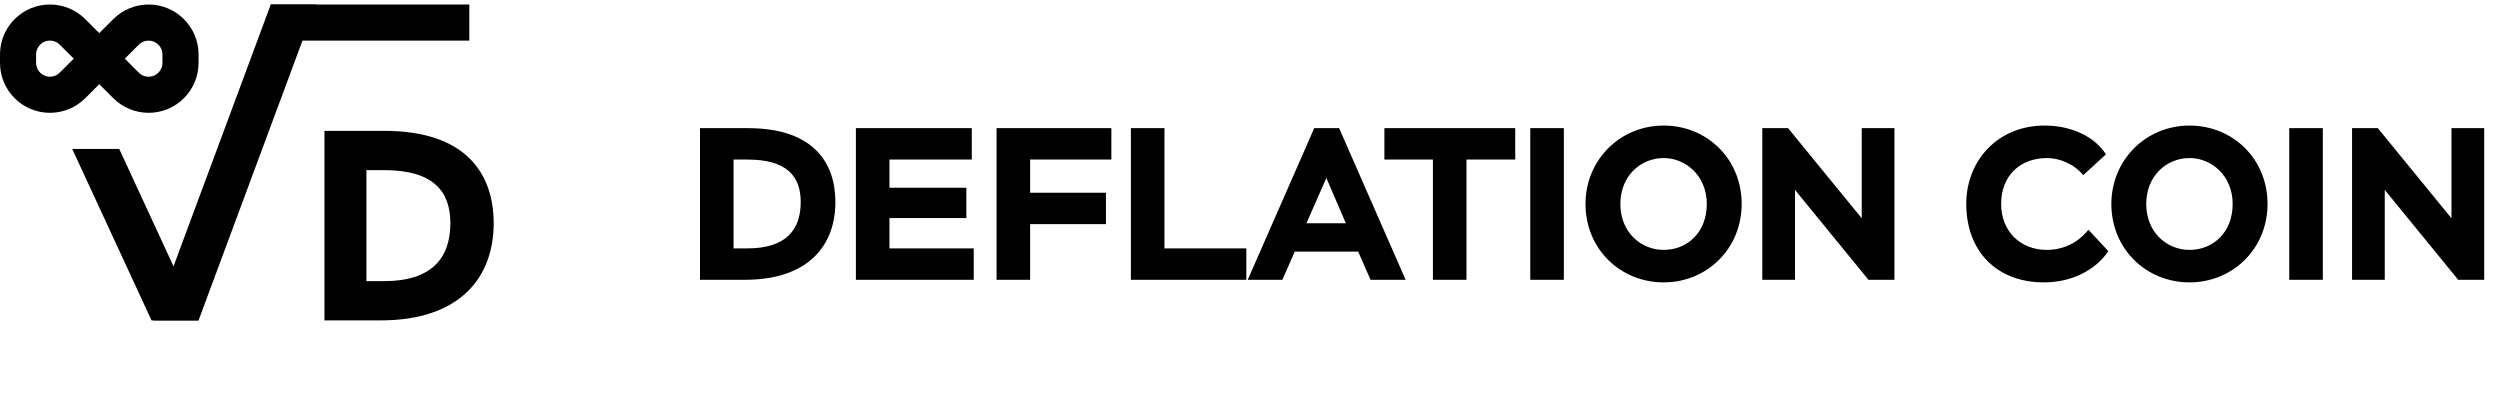 <svg width="277" height="45" viewBox="0 0 277 45" fill="none" xmlns="http://www.w3.org/2000/svg">
<path d="M35.95 35.5V14.5H42.61C51.61 14.5 54.7 19.24 54.7 24.73C54.7 30.73 50.98 35.5 42.16 35.5H35.95ZM42.55 18.85H40.6V31.15H42.55C47.8 31.15 49.9 28.63 49.9 24.73C49.9 21.19 48.01 18.85 42.55 18.85Z" fill="black"/>
<path d="M16.466 1C19.245 1 21.5 3.255 21.5 6.034V6.963C21.5 9.745 19.245 12 16.466 12C15.13 12 13.85 11.469 12.906 10.525L11 8.622L9.098 10.525L9.097 10.526C8.15 11.469 6.87 12 5.534 12C2.755 12 0.5 9.745 0.5 6.966V6.034L0.507 5.775C0.642 3.116 2.842 1 5.534 1C6.87 1 8.15 1.531 9.094 2.475L10.999 4.377L12.902 2.475L12.903 2.474C13.85 1.531 15.13 1 16.466 1ZM16.463 4.003C15.923 4.003 15.403 4.217 15.023 4.6L15.023 4.601L13.121 6.501L15.023 8.402C15.404 8.784 15.924 9 16.463 9C17.587 9 18.497 8.089 18.497 6.966V6.037C18.497 4.914 17.586 4.003 16.463 4.003ZM5.534 4C4.41 4 3.5 4.91 3.5 6.034V6.963C3.5 8.086 4.411 8.997 5.534 8.997C6.074 8.997 6.594 8.783 6.974 8.4L6.975 8.399L8.877 6.5L6.975 4.598C6.593 4.216 6.073 4 5.534 4Z" fill="black" stroke="black"/>
<path d="M30 0.5H35L22 35.5H17L30 0.5Z" fill="black"/>
<path d="M13.209 16.5H8L16.791 35.5H22L13.209 16.5Z" fill="black"/>
<rect x="30" y="0.5" width="22" height="4" fill="black"/>
<path d="M77.56 31V14.2H82.888C90.088 14.2 92.56 17.992 92.56 22.384C92.56 27.184 89.584 31 82.528 31H77.56ZM82.84 17.68H81.28V27.52H82.84C87.04 27.52 88.72 25.504 88.72 22.384C88.72 19.552 87.208 17.68 82.84 17.68ZM94.833 31V14.2H107.673V17.68H98.553V20.8H107.073V24.16H98.553V27.52H107.889V31H94.833ZM110.419 31V14.2H123.139V17.68H114.139V21.352H122.539V24.832H114.139V31H110.419ZM125.302 31V14.2H129.022V27.52H138.094V31H125.302ZM138.248 31L145.616 14.2H148.376L155.744 31H151.856L150.488 27.88H143.456L142.088 31H138.248ZM146.96 19.72L144.752 24.736H149.12L146.96 19.72ZM153.391 17.68V14.2H167.887V17.68H162.487V31H158.767V17.68H153.391ZM169.555 31V14.2H173.275V31H169.555ZM175.673 22.6C175.673 17.752 179.465 13.912 184.337 13.912C189.137 13.912 192.977 17.608 192.977 22.6C192.977 27.544 189.137 31.288 184.337 31.288C179.537 31.288 175.673 27.592 175.673 22.6ZM179.537 22.6C179.537 25.72 181.793 27.688 184.337 27.688C186.977 27.688 189.113 25.72 189.113 22.6C189.113 19.48 186.785 17.512 184.337 17.512C181.793 17.512 179.537 19.48 179.537 22.6ZM209.903 31H207.023L198.887 21.04V31H195.263V14.2H198.119L206.279 24.184V14.2H209.903V31ZM231.397 25.456L233.605 27.832C232.093 30.04 229.429 31.288 226.453 31.288C221.221 31.288 217.861 27.808 217.861 22.6C217.861 17.8 221.341 13.912 226.549 13.912C229.621 13.912 232.141 15.208 233.341 17.104L230.821 19.408C229.813 18.16 228.181 17.512 226.813 17.512C223.813 17.512 221.725 19.48 221.725 22.6C221.725 25.624 223.861 27.688 226.765 27.688C228.637 27.688 230.245 26.896 231.397 25.456ZM233.939 22.6C233.939 17.752 237.731 13.912 242.603 13.912C247.403 13.912 251.243 17.608 251.243 22.6C251.243 27.544 247.403 31.288 242.603 31.288C237.803 31.288 233.939 27.592 233.939 22.6ZM237.803 22.6C237.803 25.72 240.059 27.688 242.603 27.688C245.243 27.688 247.379 25.72 247.379 22.6C247.379 19.48 245.051 17.512 242.603 17.512C240.059 17.512 237.803 19.48 237.803 22.6ZM253.649 31V14.2H257.369V31H253.649ZM275.247 31H272.367L264.231 21.04V31H260.607V14.2H263.463L271.623 24.184V14.2H275.247V31Z" fill="black"/>
</svg>
